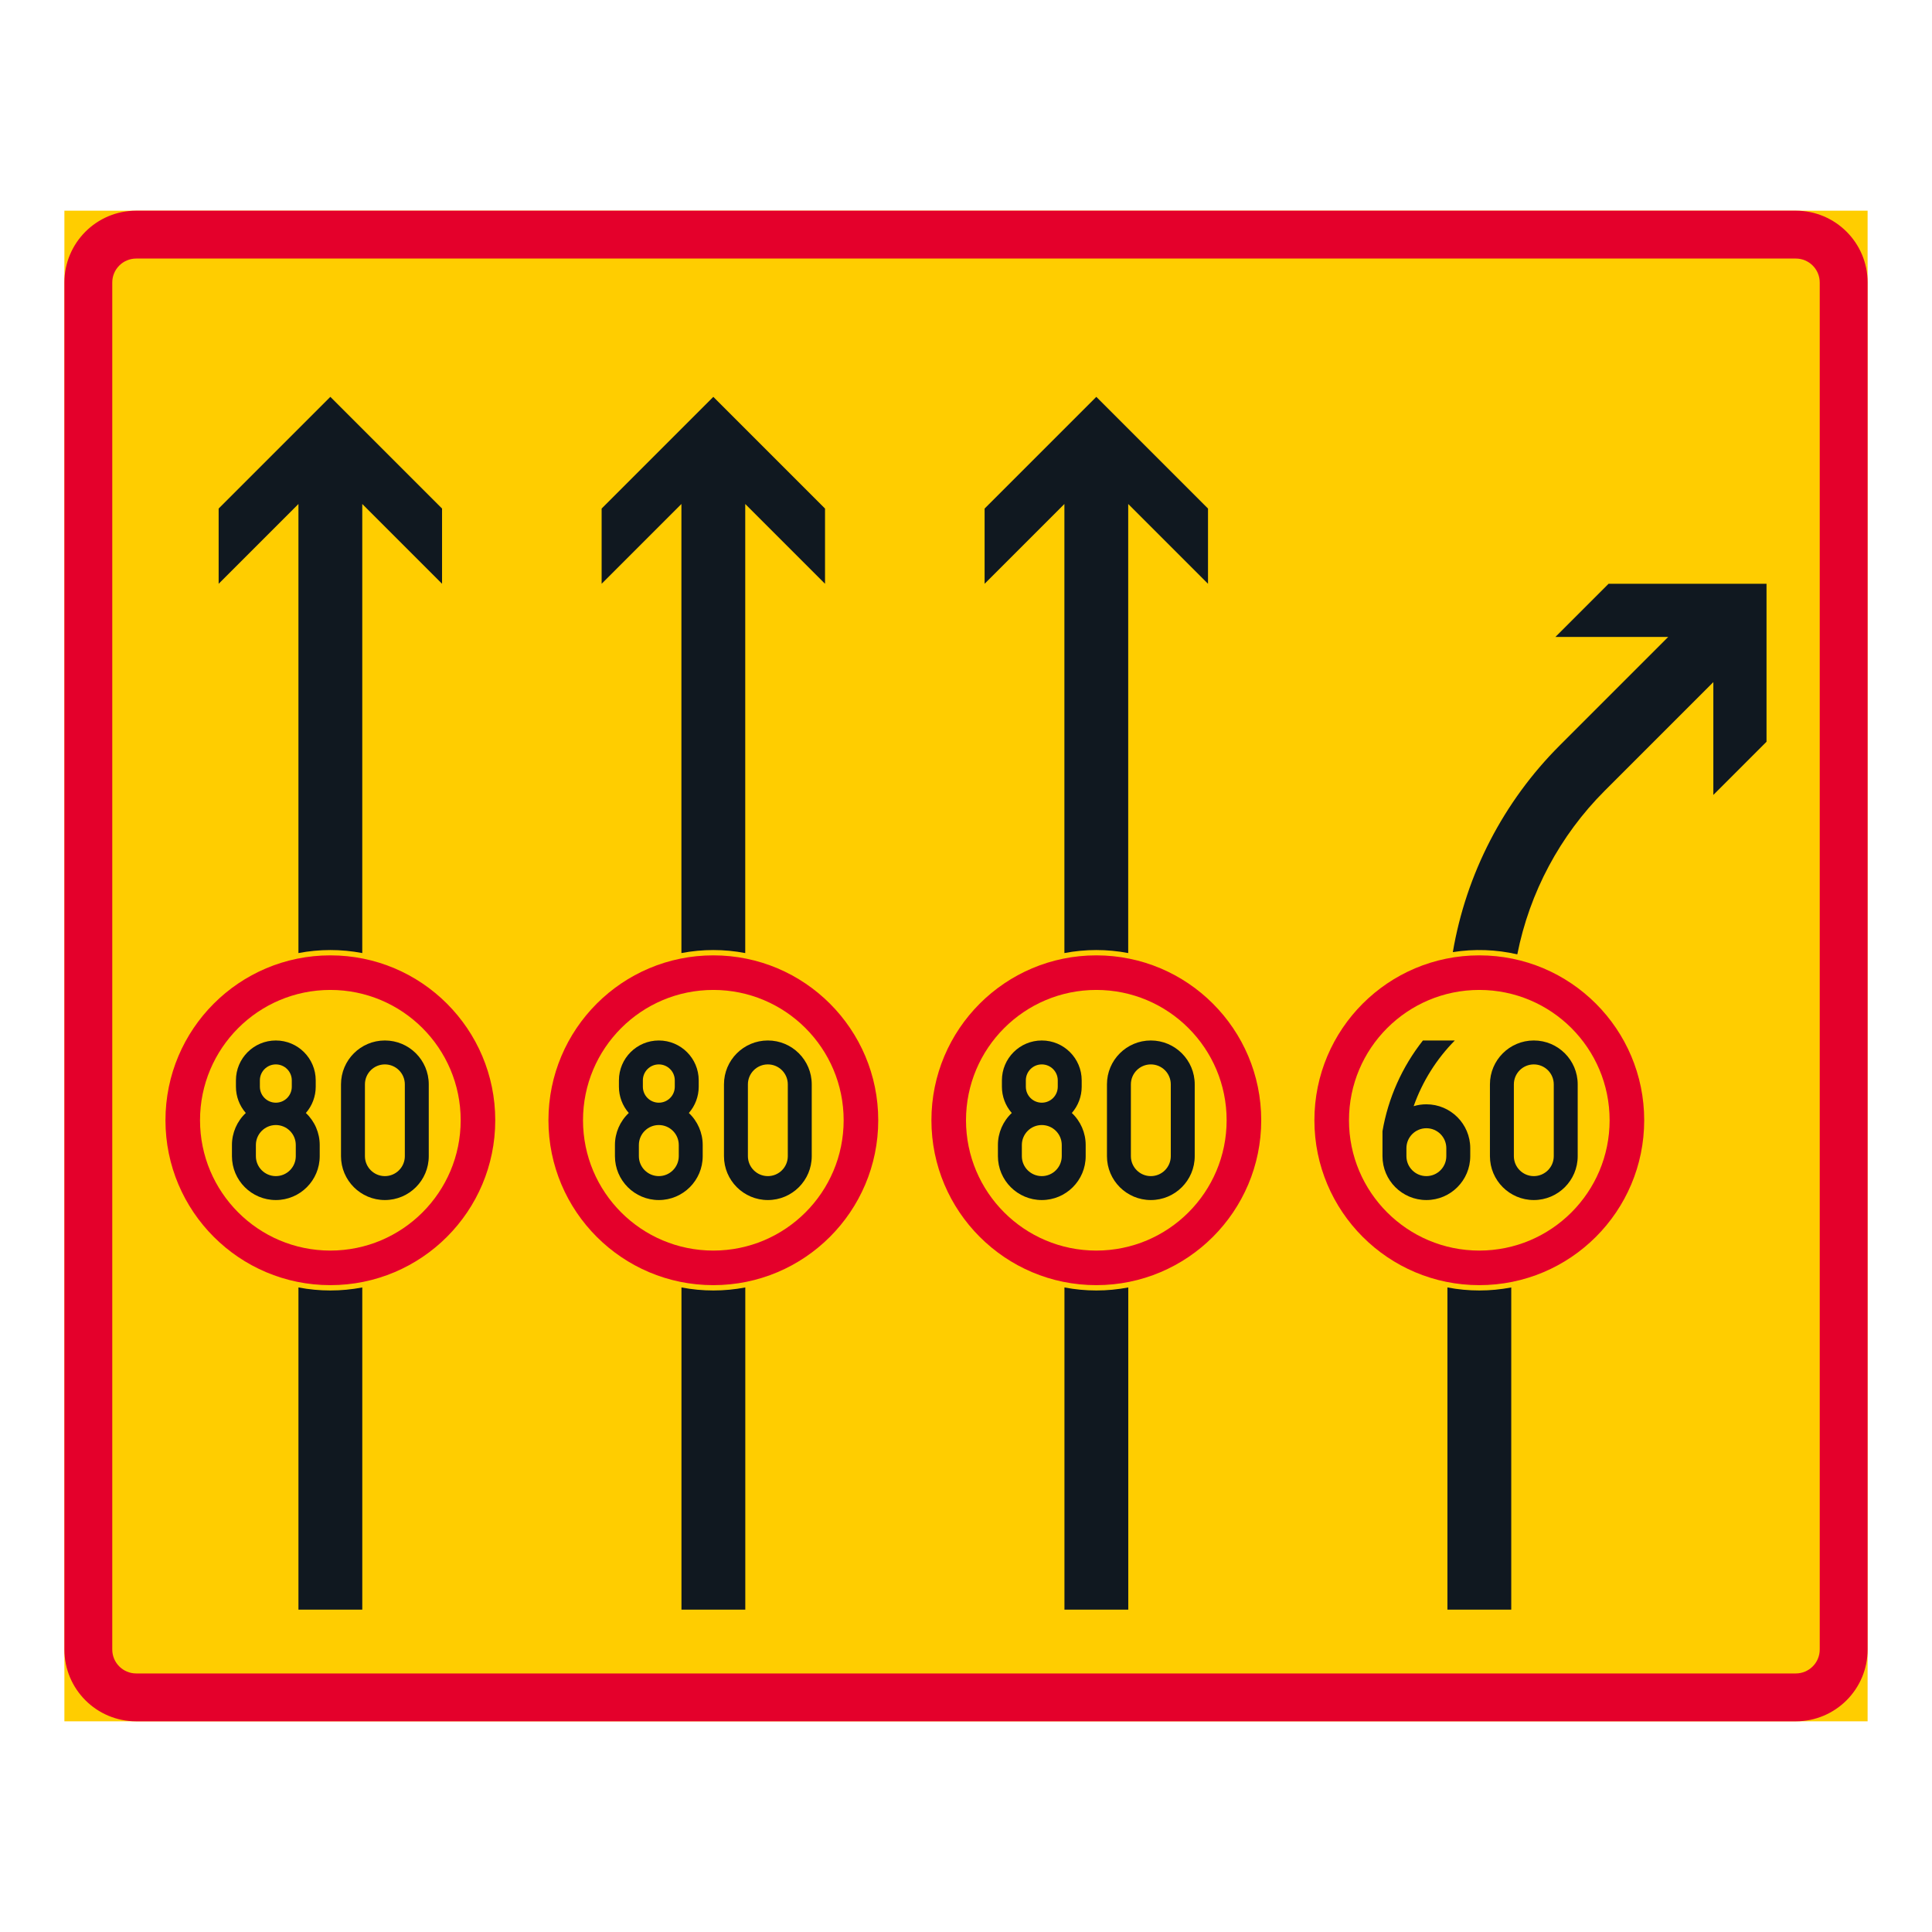 <?xml version="1.0" encoding="iso-8859-1"?>
<!-- Generator: Adobe Illustrator 16.0.0, SVG Export Plug-In . SVG Version: 6.00 Build 0)  -->
<!DOCTYPE svg PUBLIC "-//W3C//DTD SVG 1.1//EN" "http://www.w3.org/Graphics/SVG/1.1/DTD/svg11.dtd">
<svg version="1.1" id="Layer_1" xmlns="http://www.w3.org/2000/svg" xmlns:xlink="http://www.w3.org/1999/xlink" x="0px" y="0px"
	 width="425.197px" height="425.196px" viewBox="0 0 425.197 425.196" style="enable-background:new 0 0 425.197 425.196;"
	 xml:space="preserve">
<g id="LWPOLYLINE_254_">
	<rect x="14.172" y="46.366" style="fill:#FFCD00;" width="396.853" height="332.465"/>
</g>
<g id="LWPOLYLINE_252_">
	<path style="fill:#E4002B;" d="M29.976,378.831H395.22c8.729,0,15.805-7.076,15.805-15.805V62.169
		c0-8.728-7.076-15.804-15.805-15.804H29.976c-8.729,0-15.804,7.076-15.804,15.804v300.857
		C14.172,371.755,21.248,378.831,29.976,378.831z"/>
</g>
<g id="LWPOLYLINE_253_">
	<path style="fill:#FFCD00;" d="M29.976,368.296H395.22c2.905,0,5.269-2.359,5.269-5.27V62.169c0-2.91-2.363-5.268-5.269-5.268
		H29.976c-2.908,0-5.268,2.358-5.268,5.268v300.857C24.708,365.937,27.068,368.296,29.976,368.296z"/>
</g>
<g id="CIRCLE_48_">
	<path style="fill:#E4002B;" d="M193.284,246.548c0-20.045-16.25-36.291-36.295-36.291c-20.039,0-36.286,16.246-36.286,36.291
		c0,20.039,16.247,36.289,36.286,36.289C177.034,282.837,193.284,266.587,193.284,246.548L193.284,246.548z"/>
</g>
<g id="CIRCLE_50_">
	<path style="fill:#E4002B;" d="M108.995,246.548c0-20.045-16.246-36.291-36.291-36.291c-20.042,0-36.288,16.246-36.288,36.291
		c0,20.039,16.246,36.289,36.288,36.289C92.749,282.837,108.995,266.587,108.995,246.548L108.995,246.548z"/>
</g>
<g id="CIRCLE_52_">
	<path style="fill:#E4002B;" d="M361.857,246.548c0-20.045-16.249-36.291-36.294-36.291c-20.039,0-36.288,16.246-36.288,36.291
		c0,20.039,16.249,36.289,36.288,36.289C345.608,282.837,361.857,266.587,361.857,246.548L361.857,246.548z"/>
</g>
<g id="CIRCLE_57_">
	<path style="fill:#E4002B;" d="M277.571,246.548c0-20.045-16.25-36.291-36.295-36.291c-20.039,0-36.288,16.246-36.288,36.291
		c0,20.039,16.249,36.289,36.288,36.289C261.321,282.837,277.571,266.587,277.571,246.548L277.571,246.548z"/>
</g>
<g id="CIRCLE_49_">
	<path style="fill:#FFCD00;" d="M185.672,246.548c0-15.842-12.841-28.682-28.684-28.682c-15.836,0-28.678,12.84-28.678,28.682
		c0,15.836,12.842,28.68,28.678,28.68C172.832,275.228,185.672,262.384,185.672,246.548L185.672,246.548z"/>
</g>
<g id="CIRCLE_51_">
	<path style="fill:#FFCD00;" d="M101.387,246.548c0-15.842-12.841-28.682-28.684-28.682c-15.839,0-28.68,12.84-28.68,28.682
		c0,15.836,12.841,28.68,28.68,28.68C88.546,275.228,101.387,262.384,101.387,246.548L101.387,246.548z"/>
</g>
<g id="CIRCLE_53_">
	<path style="fill:#FFCD00;" d="M354.246,246.548c0-15.842-12.841-28.682-28.683-28.682c-15.836,0-28.677,12.84-28.677,28.682
		c0,15.836,12.841,28.68,28.677,28.68C341.405,275.228,354.246,262.384,354.246,246.548L354.246,246.548z"/>
</g>
<g id="CIRCLE_58_">
	<path style="fill:#FFCD00;" d="M269.958,246.548c0-15.842-12.84-28.682-28.683-28.682c-15.836,0-28.677,12.84-28.677,28.682
		c0,15.836,12.841,28.68,28.677,28.68C257.119,275.228,269.958,262.384,269.958,246.548L269.958,246.548z"/>
</g>
<g id="LWPOLYLINE_242_">
	<path style="fill:#101820;" d="M159.333,254.45c0,5.332,4.325,9.658,9.657,9.658c5.333,0,9.658-4.326,9.658-9.658v-15.803
		c0-5.336-4.325-9.658-9.658-9.658c-5.332,0-9.657,4.322-9.657,9.658V254.45z"/>
</g>
<g id="LWPOLYLINE_243_">
	<path style="fill:#101820;" d="M138.383,244.948c-1.943,1.826-3.047,4.377-3.047,7.043v2.459c0,5.332,4.325,9.658,9.657,9.658
		c5.333,0,9.658-4.326,9.658-9.658v-2.459c0-2.666-1.104-5.217-3.047-7.043c1.395-1.598,2.169-3.652,2.169-5.779v-1.4
		c0-4.852-3.932-8.779-8.78-8.779c-4.848,0-8.779,3.928-8.779,8.779v1.4C136.214,241.296,136.982,243.351,138.383,244.948z"/>
</g>
<g id="LWPOLYLINE_247_">
	<path style="fill:#101820;" d="M75.047,254.45c0,5.332,4.322,9.658,9.657,9.658c5.333,0,9.658-4.326,9.658-9.658v-15.803
		c0-5.336-4.325-9.658-9.658-9.658c-5.335,0-9.657,4.322-9.657,9.658V254.45z"/>
</g>
<g id="LWPOLYLINE_248_">
	<path style="fill:#101820;" d="M54.095,244.948c-1.943,1.826-3.048,4.377-3.048,7.043v2.459c0,5.332,4.326,9.658,9.658,9.658
		c5.336,0,9.658-4.326,9.658-9.658v-2.459c0-2.666-1.101-5.217-3.048-7.043c1.398-1.598,2.17-3.652,2.17-5.779v-1.4
		c0-4.852-3.932-8.779-8.78-8.779s-8.78,3.928-8.78,8.779v1.4C51.925,241.296,52.697,243.351,54.095,244.948z"/>
</g>
<g id="LWPOLYLINE_257_">
	<path style="fill:#101820;" d="M327.906,254.45c0,5.332,4.326,9.658,9.658,9.658c5.333,0,9.658-4.326,9.658-9.658v-15.803
		c0-5.336-4.325-9.658-9.658-9.658c-5.332,0-9.658,4.322-9.658,9.658V254.45z"/>
</g>
<g id="LWPOLYLINE_258_">
	<path style="fill:#101820;" d="M304.258,254.45v-5.494c1.253-7.295,4.319-14.16,8.902-19.967h7.024
		c-4.048,4.092-7.146,9.031-9.063,14.461c0.903-0.277,1.846-0.414,2.795-0.414c5.332,0,9.658,4.322,9.658,9.658v1.756
		c0,5.332-4.326,9.658-9.658,9.658C308.583,264.108,304.258,259.782,304.258,254.45z"/>
</g>
<g id="LWPOLYLINE_270_">
	<path style="fill:#101820;" d="M243.62,254.45c0,5.332,4.325,9.658,9.657,9.658c5.333,0,9.658-4.326,9.658-9.658v-15.803
		c0-5.336-4.325-9.658-9.658-9.658c-5.332,0-9.657,4.322-9.657,9.658V254.45z"/>
</g>
<g id="LWPOLYLINE_271_">
	<path style="fill:#101820;" d="M222.67,244.948c-1.943,1.826-3.047,4.377-3.047,7.043v2.459c0,5.332,4.325,9.658,9.657,9.658
		c5.333,0,9.658-4.326,9.658-9.658v-2.459c0-2.666-1.104-5.217-3.047-7.043c1.395-1.598,2.169-3.652,2.169-5.779v-1.4
		c0-4.852-3.932-8.779-8.78-8.779c-4.848,0-8.779,3.928-8.779,8.779v1.4C220.501,241.296,221.269,243.351,222.67,244.948z"/>
</g>
<g id="LWPOLYLINE_244_">
	<path style="fill:#FFCD00;" d="M140.604,254.45c0,2.422,1.963,4.391,4.39,4.391c2.421,0,4.391-1.969,4.391-4.391v-2.459
		c0-2.424-1.97-4.391-4.391-4.391c-2.427,0-4.39,1.967-4.39,4.391V254.45z"/>
</g>
<g id="LWPOLYLINE_245_">
	<path style="fill:#FFCD00;" d="M141.482,237.769v1.4c0,1.943,1.569,3.512,3.512,3.512c1.938,0,3.513-1.568,3.513-3.512v-1.4
		c0-1.943-1.575-3.512-3.513-3.512C143.051,234.257,141.482,235.825,141.482,237.769z"/>
</g>
<g id="LWPOLYLINE_246_">
	<path style="fill:#FFCD00;" d="M164.6,254.45c0,2.422,1.969,4.391,4.39,4.391c2.428,0,4.391-1.969,4.391-4.391v-15.803
		c0-2.428-1.963-4.391-4.391-4.391c-2.421,0-4.39,1.963-4.39,4.391V254.45z"/>
</g>
<g id="LWPOLYLINE_249_">
	<path style="fill:#FFCD00;" d="M56.316,254.45c0,2.422,1.966,4.391,4.39,4.391s4.39-1.969,4.39-4.391v-2.459
		c0-2.424-1.966-4.391-4.39-4.391s-4.39,1.967-4.39,4.391V254.45z"/>
</g>
<g id="LWPOLYLINE_250_">
	<path style="fill:#FFCD00;" d="M57.194,237.769v1.4c0,1.943,1.571,3.512,3.512,3.512s3.512-1.568,3.512-3.512v-1.4
		c0-1.943-1.571-3.512-3.512-3.512S57.194,235.825,57.194,237.769z"/>
</g>
<g id="LWPOLYLINE_251_">
	<path style="fill:#FFCD00;" d="M80.315,254.45c0,2.422,1.966,4.391,4.39,4.391c2.425,0,4.391-1.969,4.391-4.391v-15.803
		c0-2.428-1.966-4.391-4.391-4.391c-2.424,0-4.39,1.963-4.39,4.391V254.45z"/>
</g>
<g id="LWPOLYLINE_259_">
	<path style="fill:#FFCD00;" d="M309.527,252.694v1.756c0,2.422,1.969,4.391,4.39,4.391c2.428,0,4.39-1.969,4.39-4.391v-1.756
		c0-2.428-1.962-4.391-4.39-4.391C311.496,248.304,309.527,250.267,309.527,252.694z"/>
</g>
<g id="LWPOLYLINE_260_">
	<path style="fill:#FFCD00;" d="M333.174,254.45c0,2.422,1.969,4.391,4.39,4.391c2.428,0,4.39-1.969,4.39-4.391v-15.803
		c0-2.428-1.962-4.391-4.39-4.391c-2.421,0-4.39,1.963-4.39,4.391V254.45z"/>
</g>
<g id="LWPOLYLINE_272_">
	<path style="fill:#FFCD00;" d="M224.891,254.45c0,2.422,1.963,4.391,4.39,4.391c2.421,0,4.391-1.969,4.391-4.391v-2.459
		c0-2.424-1.97-4.391-4.391-4.391c-2.427,0-4.39,1.967-4.39,4.391V254.45z"/>
</g>
<g id="LWPOLYLINE_273_">
	<path style="fill:#FFCD00;" d="M225.769,237.769v1.4c0,1.943,1.568,3.512,3.512,3.512c1.937,0,3.513-1.568,3.513-3.512v-1.4
		c0-1.943-1.576-3.512-3.513-3.512C227.337,234.257,225.769,235.825,225.769,237.769z"/>
</g>
<g id="LWPOLYLINE_274_">
	<path style="fill:#FFCD00;" d="M248.887,254.45c0,2.422,1.969,4.391,4.39,4.391c2.428,0,4.391-1.969,4.391-4.391v-15.803
		c0-2.428-1.963-4.391-4.391-4.391c-2.421,0-4.39,1.963-4.39,4.391V254.45z"/>
</g>
<g id="LWPOLYLINE_238_">
	<path style="fill:#101820;" d="M164.013,209.751v-98.832l17.56,17.56v-16.556l-24.584-24.583l-24.582,24.583v16.556l17.559-17.56
		v98.832C154.607,208.866,159.377,208.866,164.013,209.751z"/>
</g>
<g id="LWPOLYLINE_239_">
	<path style="fill:#101820;" d="M164.026,354.247v-70.904c-4.642,0.889-9.406,0.889-14.048,0v70.904H164.026z"/>
</g>
<g id="LWPOLYLINE_240_">
	<path style="fill:#101820;" d="M79.728,209.751v-98.832l17.56,17.56v-16.556L72.704,87.339L48.12,111.923v16.556l17.561-17.56
		v98.832C70.322,208.866,75.089,208.866,79.728,209.751z"/>
</g>
<g id="LWPOLYLINE_241_">
	<path style="fill:#101820;" d="M79.731,354.247v-70.904c-4.639,0.889-9.406,0.889-14.048,0v70.904H79.731z"/>
</g>
<g id="LWPOLYLINE_255_">
	<path style="fill:#101820;" d="M319.74,209.544c2.931-17.217,11.143-33.099,23.486-45.449l23.912-23.912h-24.829l11.704-11.705
		h34.765v34.765l-11.704,11.708v-24.832l-23.912,23.912c-9.833,9.832-16.527,22.362-19.232,36.001
		C329.275,208.964,324.458,208.798,319.74,209.544z"/>
</g>
<g id="LWPOLYLINE_256_">
	<path style="fill:#101820;" d="M318.551,354.247v-70.904c4.643,0.889,9.406,0.889,14.048,0v70.904H318.551z"/>
</g>
<g id="LWPOLYLINE_268_">
	<path style="fill:#101820;" d="M248.299,209.751v-98.832l17.561,17.56v-16.556l-24.584-24.583l-24.584,24.583v16.556l17.561-17.56
		v98.832C238.894,208.866,243.665,208.866,248.299,209.751z"/>
</g>
<g id="LWPOLYLINE_269_">
	<path style="fill:#101820;" d="M248.313,354.247v-70.904c-4.642,0.889-9.406,0.889-14.048,0v70.904H248.313z"/>
</g>
</svg>
